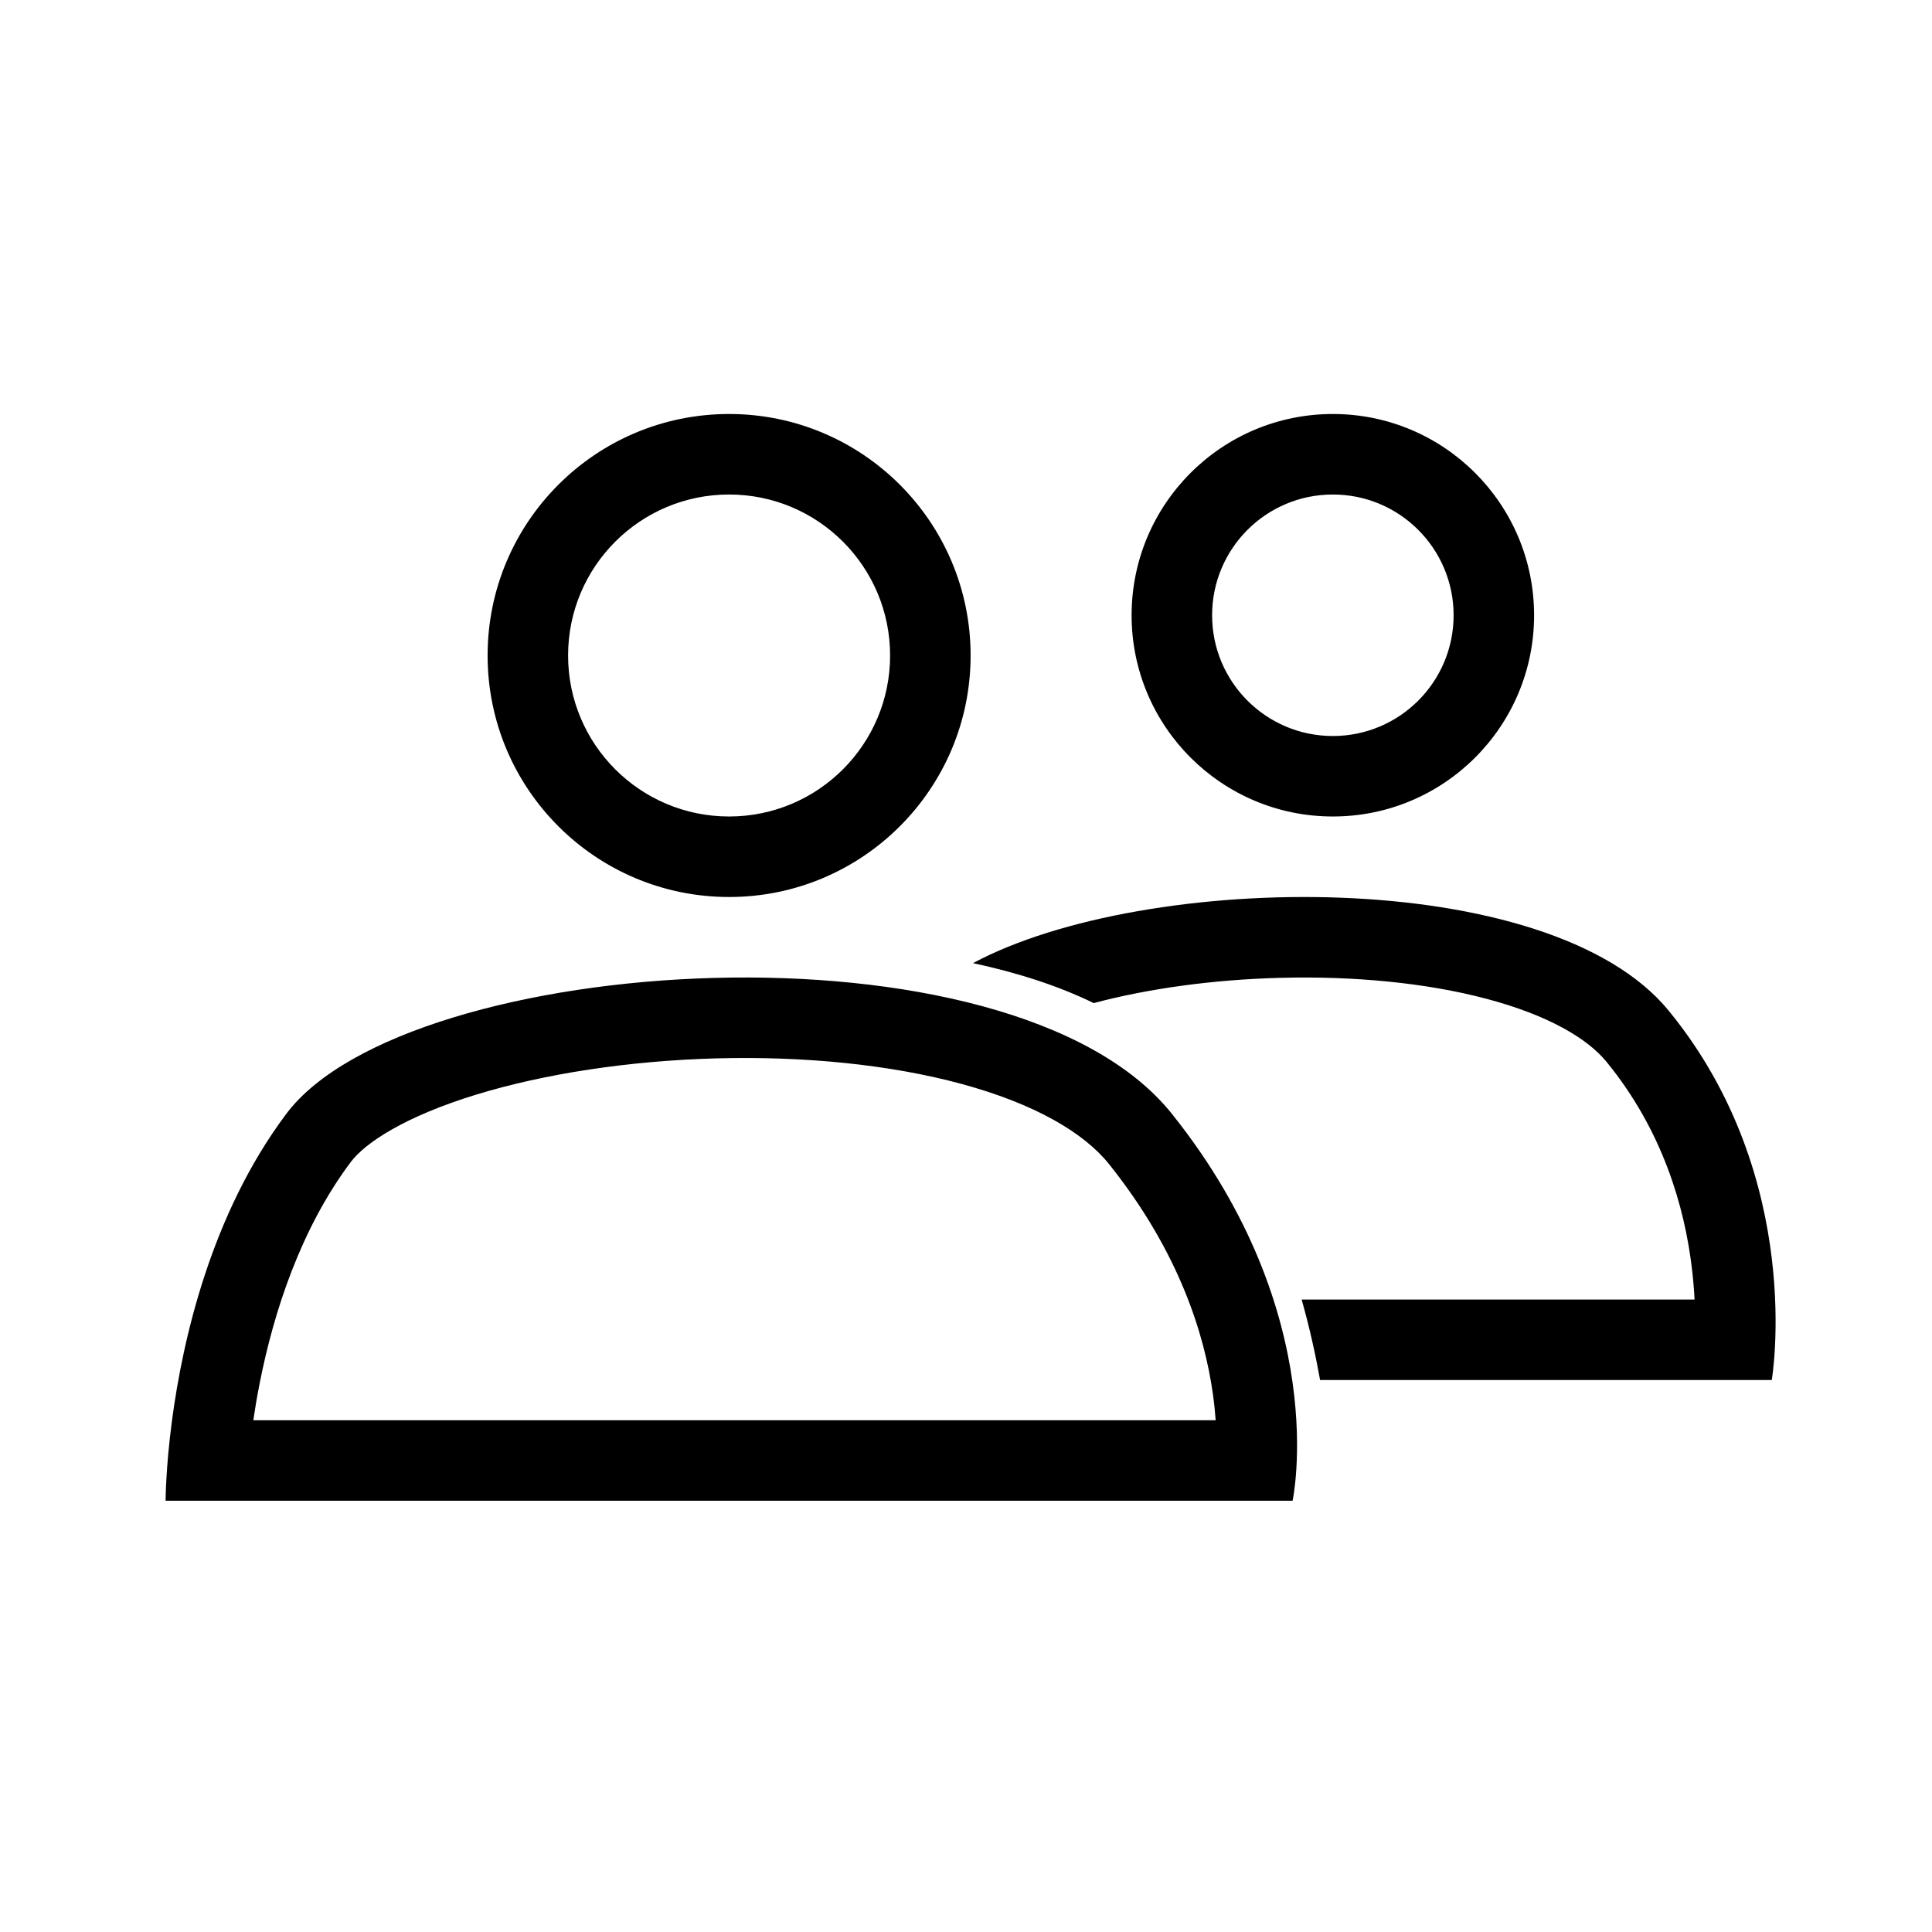 <svg width="70" height="70" viewBox="0 0 70 70" fill="none" xmlns="http://www.w3.org/2000/svg">
<path fill-rule="evenodd" clip-rule="evenodd" d="M32.25 23.75C32.25 26.972 29.638 29.583 26.417 29.583C23.195 29.583 20.583 26.972 20.583 23.75C20.583 20.528 23.195 17.917 26.417 17.917C29.638 17.917 32.25 20.528 32.25 23.75ZM35.167 23.75C35.167 28.582 31.249 32.5 26.417 32.5C21.584 32.5 17.667 28.582 17.667 23.75C17.667 18.918 21.584 15 26.417 15C31.249 15 35.167 18.918 35.167 23.75ZM12.708 42.104C13.231 41.406 14.672 40.45 17.266 39.656C19.731 38.903 22.792 38.433 25.949 38.347C29.108 38.262 32.232 38.566 34.836 39.272C37.502 39.995 39.276 41.045 40.181 42.176C42.732 45.365 43.644 48.365 43.945 50.505C43.993 50.844 44.025 51.163 44.046 51.458H9.178C9.239 51.04 9.315 50.59 9.409 50.115C9.913 47.556 10.889 44.529 12.708 42.104ZM42.458 40.354C48.292 47.646 46.833 54.375 46.833 54.375H8.917H6.033H6C6 54.375 6 53.216 6.233 51.458C6.62 48.546 7.646 43.992 10.375 40.354C14.75 34.52 36.625 33.062 42.458 40.354ZM48.292 26.667C50.708 26.667 52.667 24.708 52.667 22.292C52.667 19.875 50.708 17.917 48.292 17.917C45.875 17.917 43.917 19.875 43.917 22.292C43.917 24.708 45.875 26.667 48.292 26.667ZM48.292 29.583C52.319 29.583 55.583 26.319 55.583 22.292C55.583 18.265 52.319 15 48.292 15C44.265 15 41 18.265 41 22.292C41 26.319 44.265 29.583 48.292 29.583ZM39.628 36.344C38.347 35.718 36.86 35.24 35.254 34.896C41.481 31.559 56.135 31.336 60.46 36.619C65.44 42.702 64.195 50 64.195 50H47.829C47.669 49.103 47.452 48.115 47.161 47.084H61.397C61.379 46.729 61.348 46.345 61.299 45.939C61.033 43.73 60.245 40.961 58.203 38.467C57.518 37.63 56.104 36.783 53.857 36.188C51.676 35.609 49.045 35.358 46.374 35.429C43.945 35.493 41.59 35.82 39.628 36.344Z" fill="black"/>
</svg>
